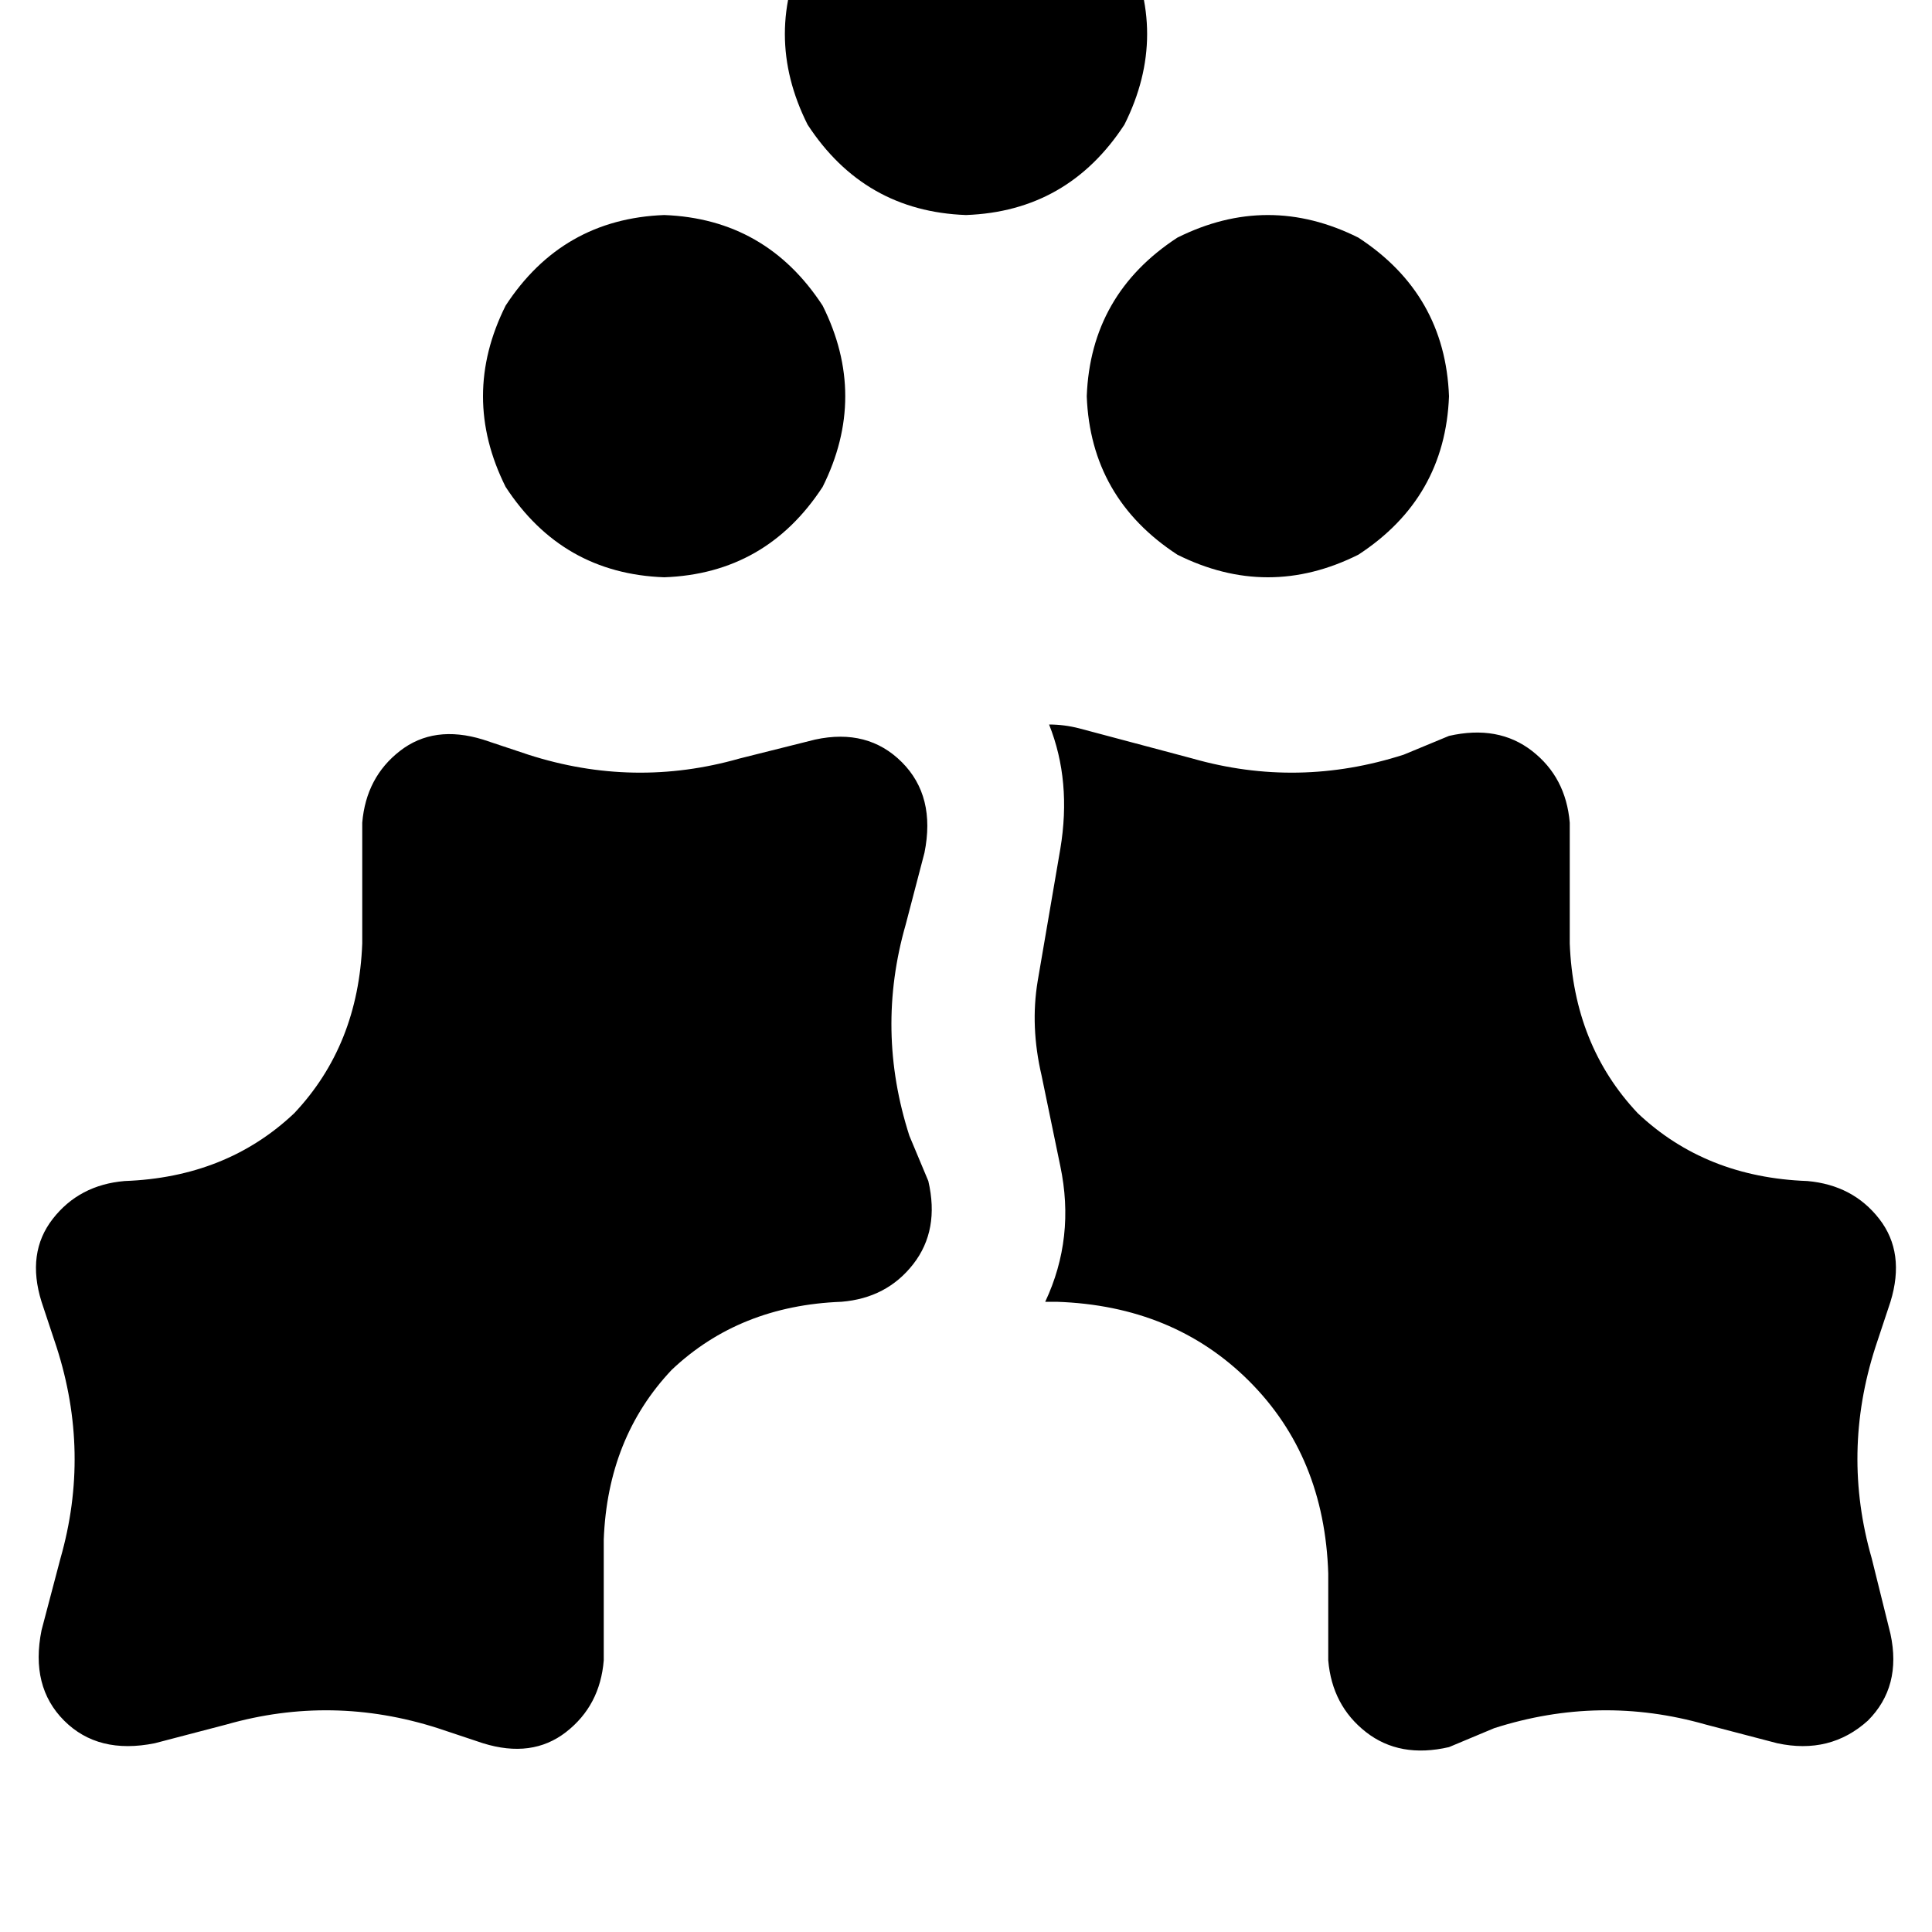 <svg height="1000" width="1000" xmlns="http://www.w3.org/2000/svg"><path d="M500 111.3q52.7 -1.9 82 -46.8 23.5 -46.9 0 -93.8 -29.3 -44.9 -82 -46.9 -52.7 2 -82 46.9 -23.5 46.9 0 93.8 29.3 44.9 82 46.8zM343.8 298.8q52.7 -1.9 82 -46.8 23.4 -46.9 0 -93.8 -29.3 -44.9 -82 -46.9 -52.8 2 -82.1 46.9 -23.4 46.9 0 93.8 29.3 44.9 82.1 46.8zm197.2 375h5.9q60.5 2 99.6 41t41 99.7v44.9q2 23.4 19.5 37.1t43 7.8l23.4 -9.8q54.7 -17.5 109.4 -1.9l37.1 9.7q27.4 5.9 46.9 -11.7 17.6 -17.6 11.7 -44.9l-9.7 -39.1Q953.1 752 970.7 697.3l7.8 -23.5q7.8 -25.4 -5.8 -42.9t-37.2 -19.6q-52.7 -1.9 -87.8 -35.1Q814.5 541 812.5 488.3v-62.5q-2 -23.5 -19.5 -37.1t-43 -7.8l-23.4 9.7q-54.7 17.6 -109.4 2L558.6 377q-7.8 -2 -15.6 -2 11.7 29.3 5.8 64.5l-11.7 68.3q-3.9 23.5 2 48.8l9.7 46.9q7.8 37.1 -7.8 70.3zm-291 -291q-25.4 -7.8 -43 5.9 -17.5 13.6 -19.5 37.1v62.5q-2 52.7 -35.2 87.9 -35.1 33.2 -87.8 35.1 -23.5 2 -37.2 19.6t-5.8 42.9l7.8 23.5q17.6 54.7 2 109.3l-9.8 37.2q-5.9 29.2 11.7 46.8t46.9 11.7l37.1 -9.7q54.7 -15.6 109.4 1.9l23.4 7.8q25.4 7.9 43 -5.8t19.5 -37.1v-62.5q2 -52.8 35.2 -87.9 35.1 -33.2 87.8 -35.2 23.5 -1.9 37.2 -19.5t7.8 -43l-9.8 -23.4q-17.6 -54.7 -1.9 -109.4l9.7 -37.1q5.9 -29.3 -11.7 -46.9t-44.9 -11.7l-39.1 9.8q-54.7 15.6 -109.4 -2L250 382.8zM750 205.1Q748 152.3 703.1 123q-46.8 -23.4 -93.7 0 -44.9 29.3 -46.9 82.1 2 52.7 46.9 82 46.9 23.4 93.7 0 44.9 -29.3 46.9 -82z"/></svg>